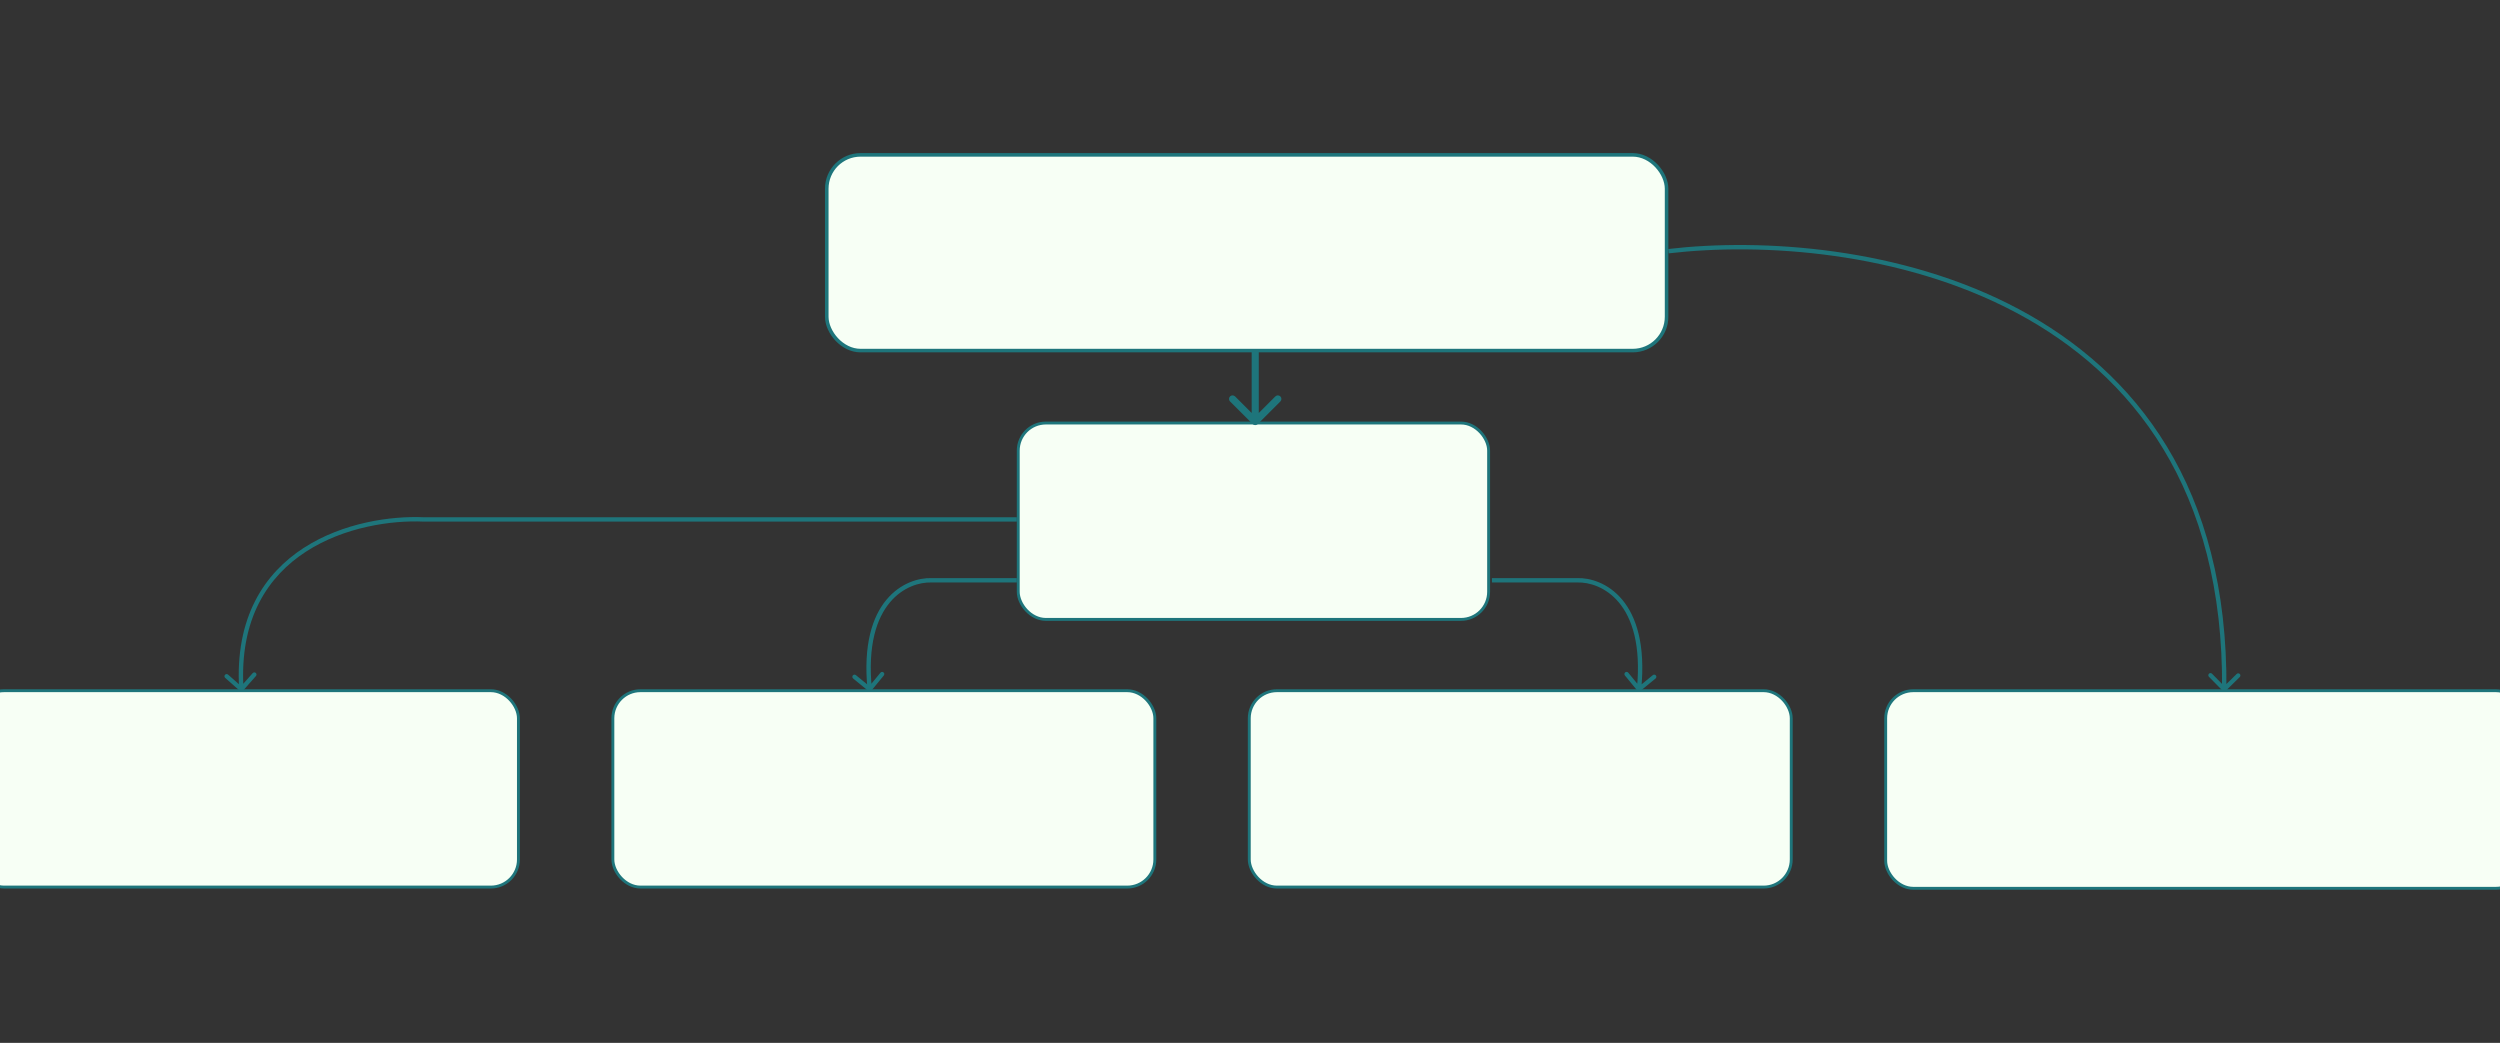 <svg width="175" height="73" viewBox="0 0 175 73" fill="none" xmlns="http://www.w3.org/2000/svg">
<rect x="0" y="0" width="175" height="73" fill="#333333" stroke="none"/>
<rect x="-1.648" y="48.349" width="37.938" height="13.746" rx="1.932" fill="#F7FFF5"/>
<rect x="-1.648" y="48.349" width="37.938" height="13.746" rx="1.932" stroke="#1E757B" stroke-width="0.203"/>
<rect x="87.449" y="48.349" width="37.938" height="13.746" rx="1.932" fill="#F7FFF5"/>
<rect x="87.449" y="48.349" width="37.938" height="13.746" rx="1.932" stroke="#1E757B" stroke-width="0.203"/>
<rect x="131.998" y="48.349" width="44.651" height="13.832" rx="1.932" fill="#F7FFF5"/>
<rect x="131.998" y="48.349" width="44.651" height="13.832" rx="1.932" stroke="#1E757B" stroke-width="0.203"/>
<rect x="42.901" y="48.349" width="37.938" height="13.746" rx="1.932" fill="#F7FFF5"/>
<rect x="42.901" y="48.349" width="37.938" height="13.746" rx="1.932" stroke="#1E757B" stroke-width="0.203"/>
<rect x="71.277" y="29.612" width="32.926" height="13.746" rx="1.932" fill="#F7FFF5"/>
<rect x="71.277" y="29.612" width="32.926" height="13.746" rx="1.932" stroke="#1E757B" stroke-width="0.203"/>
<path d="M87.689 29.686C87.786 29.784 87.944 29.784 88.041 29.686L89.626 28.101C89.723 28.004 89.723 27.846 89.626 27.749C89.529 27.652 89.371 27.652 89.274 27.749L87.865 29.158L86.456 27.749C86.358 27.652 86.201 27.652 86.103 27.749C86.006 27.846 86.006 28.004 86.103 28.101L87.689 29.686ZM87.616 23.532V29.51H88.114V23.532H87.616Z" fill="#1E757B"/>
<rect x="57.874" y="10.841" width="58.786" height="13.7" rx="2.366" fill="#F7FFF5"/>
<rect x="57.874" y="10.841" width="58.786" height="13.7" rx="2.366" stroke="#1E757B" stroke-width="0.249"/>
<path d="M29.657 36.361L29.649 36.513H29.657V36.361ZM16.792 48.362C16.855 48.417 16.952 48.412 17.008 48.349L17.917 47.32C17.973 47.257 17.967 47.16 17.904 47.104C17.841 47.049 17.744 47.055 17.688 47.118L16.88 48.032L15.966 47.224C15.902 47.168 15.806 47.174 15.75 47.237C15.694 47.3 15.7 47.396 15.764 47.452L16.792 48.362ZM71.176 36.208H29.657V36.513H71.176V36.208ZM29.663 36.208C27.387 36.105 24.008 36.578 21.27 38.347C18.52 40.124 16.43 43.199 16.741 48.257L17.046 48.238C16.741 43.292 18.777 40.321 21.436 38.604C24.105 36.879 27.416 36.411 29.649 36.513L29.663 36.208Z" fill="#1E757B"/>
<path d="M65.197 40.62L65.192 40.773H65.197V40.62ZM60.782 48.365C60.847 48.419 60.944 48.409 60.997 48.344L61.867 47.282C61.92 47.217 61.911 47.12 61.846 47.067C61.781 47.014 61.684 47.023 61.631 47.088L60.858 48.033L59.913 47.259C59.848 47.206 59.752 47.215 59.699 47.281C59.645 47.346 59.655 47.442 59.72 47.495L60.782 48.365ZM71.176 40.468H65.197V40.773H71.176V40.468ZM65.202 40.468C64.311 40.44 63.029 40.806 62.052 41.981C61.073 43.157 60.415 45.122 60.727 48.263L61.031 48.232C60.723 45.144 61.376 43.27 62.286 42.176C63.198 41.081 64.385 40.748 65.192 40.773L65.202 40.468Z" fill="#1E757B"/>
<path d="M110.413 40.62L110.418 40.773H110.413V40.62ZM114.828 48.365C114.763 48.419 114.667 48.409 114.613 48.344L113.743 47.282C113.69 47.217 113.7 47.12 113.765 47.067C113.83 47.014 113.926 47.023 113.979 47.088L114.753 48.033L115.697 47.259C115.762 47.206 115.858 47.215 115.912 47.281C115.965 47.346 115.955 47.442 115.89 47.495L114.828 48.365ZM104.435 40.468H110.413V40.773H104.435V40.468ZM110.409 40.468C111.299 40.44 112.581 40.806 113.559 41.981C114.538 43.157 115.196 45.122 114.883 48.263L114.58 48.232C114.887 45.144 114.235 43.27 113.324 42.176C112.413 41.081 111.225 40.748 110.418 40.773L110.409 40.468Z" fill="#1E757B"/>
<path d="M155.587 48.354C155.646 48.414 155.743 48.415 155.803 48.356L156.782 47.394C156.842 47.335 156.843 47.238 156.784 47.178C156.725 47.118 156.629 47.117 156.568 47.176L155.698 48.032L154.842 47.161C154.783 47.101 154.687 47.1 154.627 47.159C154.567 47.218 154.566 47.315 154.625 47.375L155.587 48.354ZM116.81 17.734C123.325 16.973 133.078 17.591 141.165 21.905C145.206 24.06 148.829 27.138 151.428 31.426C154.026 35.714 155.604 41.222 155.544 48.246L155.849 48.249C155.91 41.176 154.32 35.611 151.689 31.268C149.058 26.925 145.39 23.812 141.309 21.635C133.15 17.284 123.329 16.665 116.775 17.43L116.81 17.734Z" fill="#1E757B"/>
</svg>
